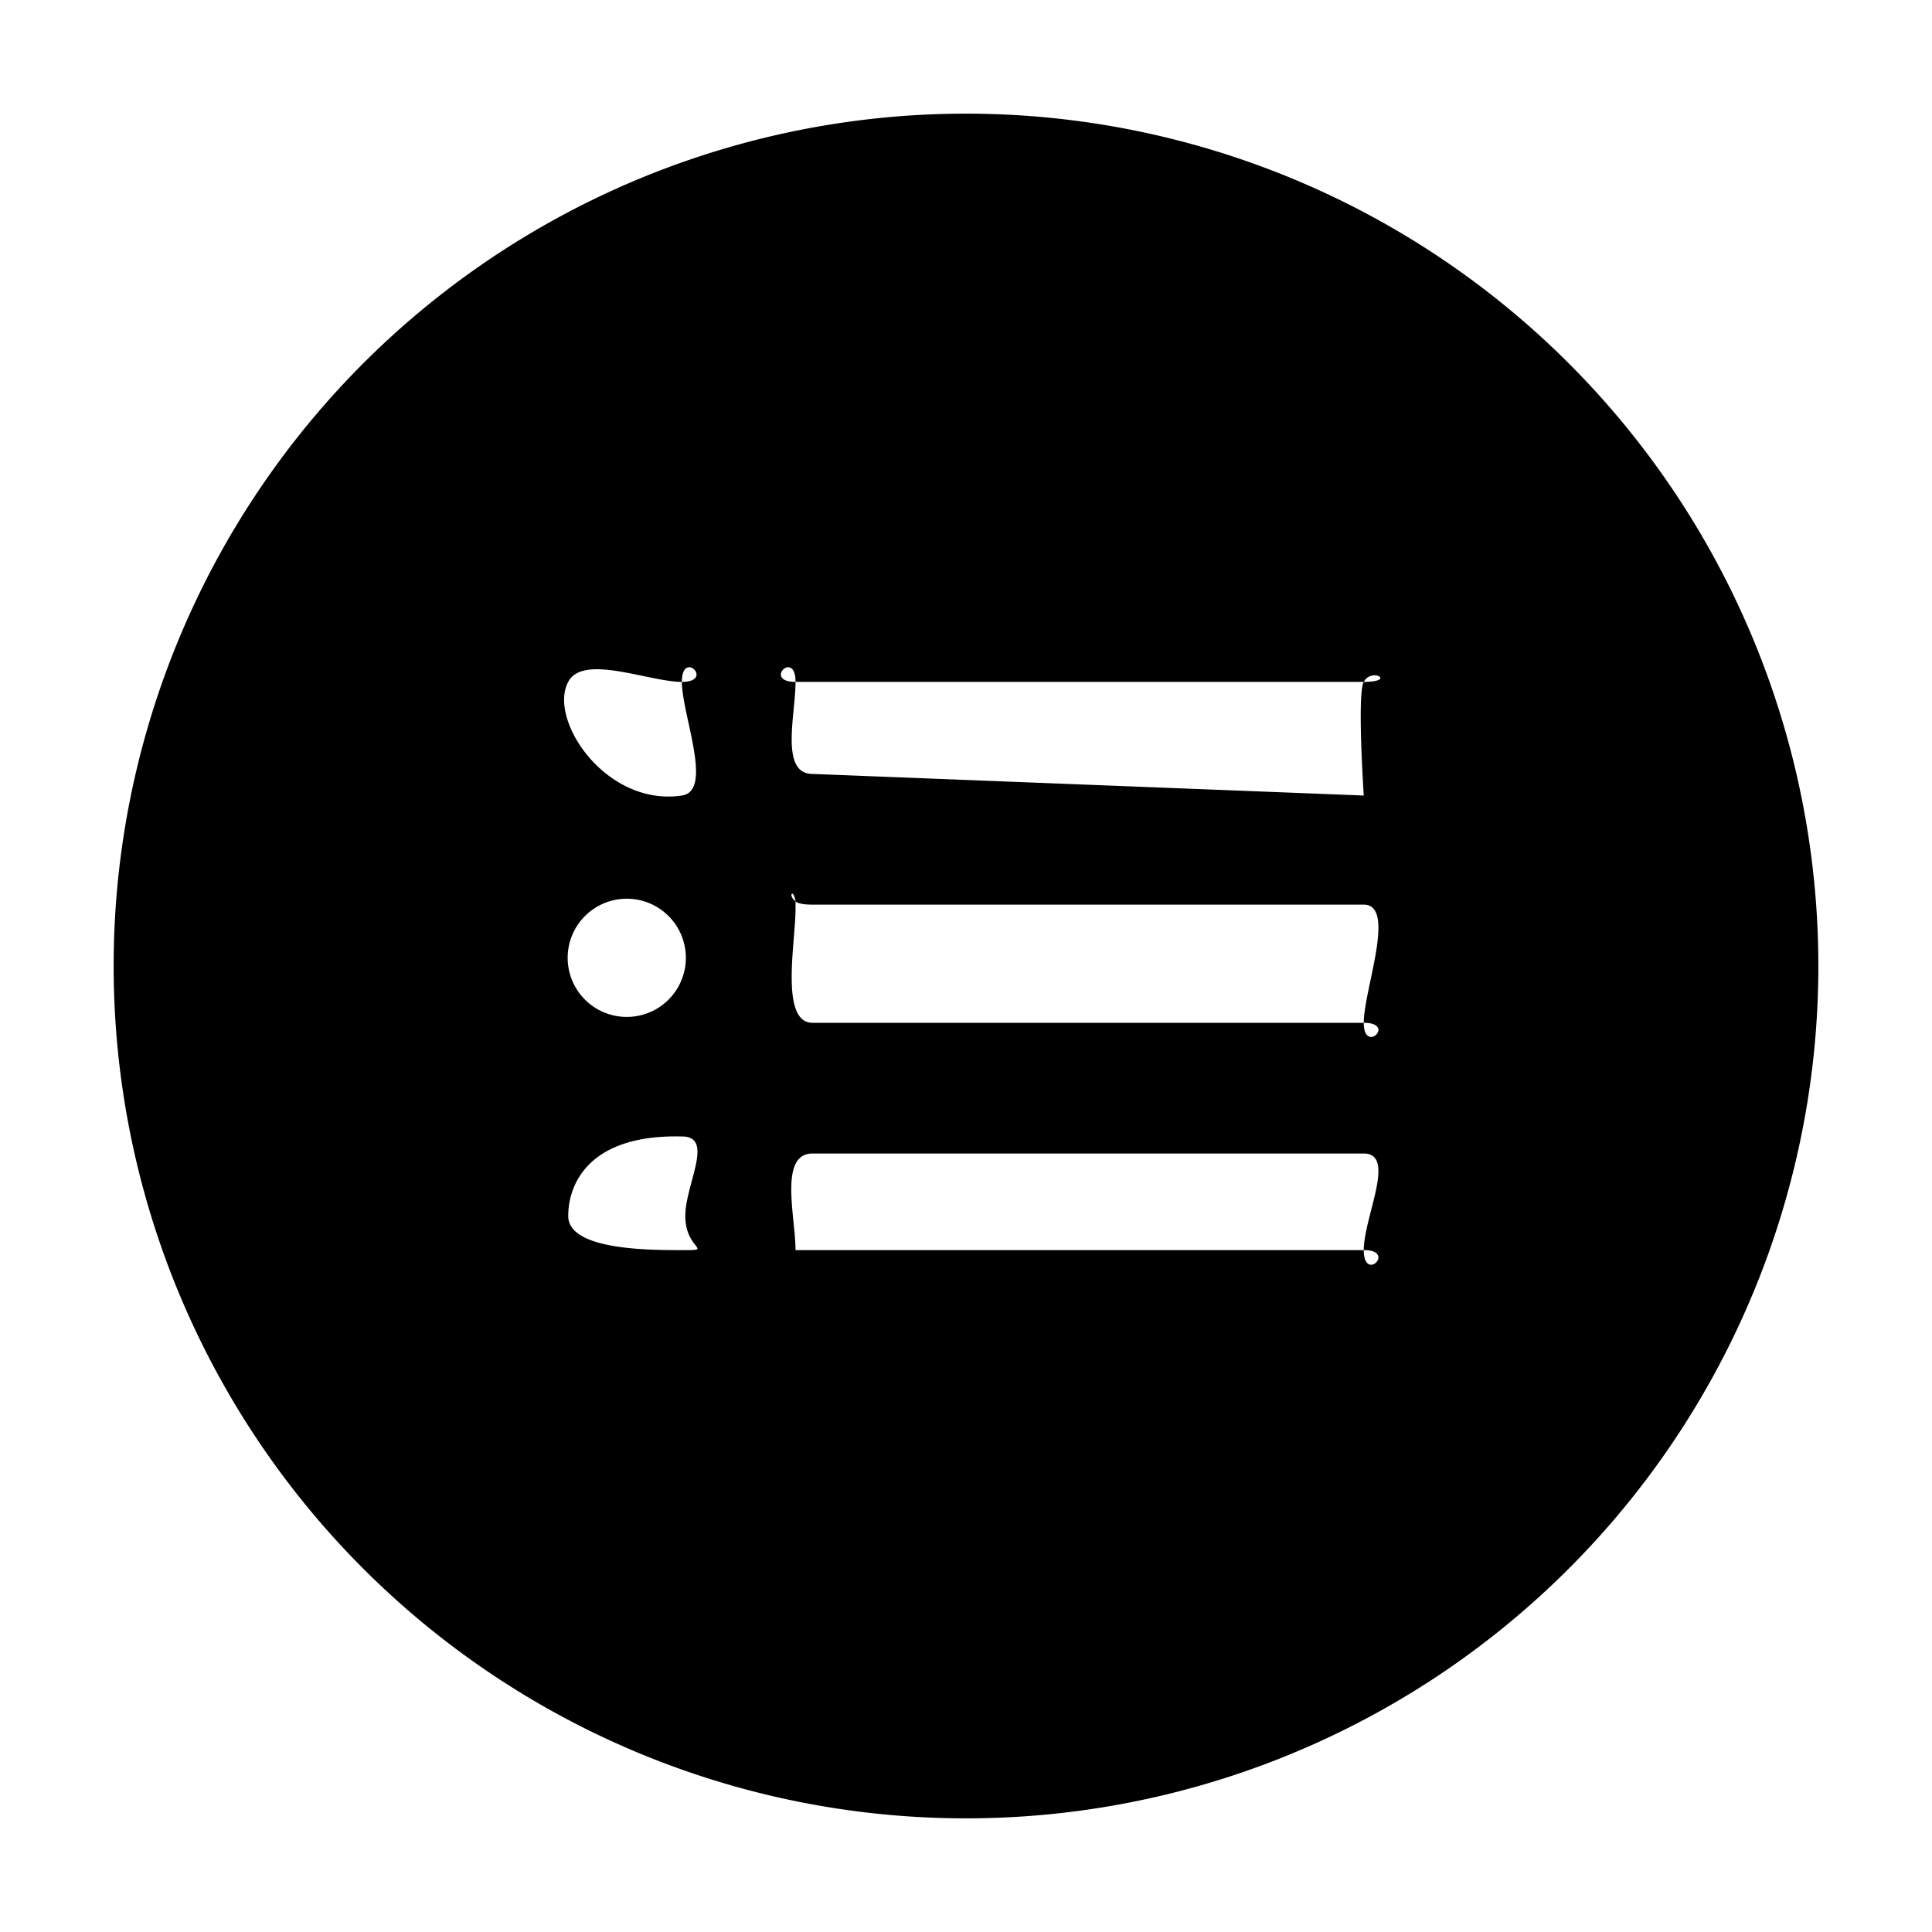 <svg xmlns="http://www.w3.org/2000/svg" xmlns:xlink="http://www.w3.org/1999/xlink" width="17" height="17" viewBox="0 0 17 17"><defs><path id="vd0ea" d="M1016 104.5a7.5 7.5 0 1 1-15 0 7.5 7.5 0 0 1 15 0zm-9.97 2.2c0-.28.26-.7-.03-.7-.82-.02-1 .42-1 .7 0 .3.71.3 1 .3.29 0 .03 0 .03-.3zm0-2.2a.52.52 0 1 0-1.03 0 .52.52 0 0 0 1.03 0zm-.03-2.5c-.29 0-.87-.25-1 0-.18.33.33 1.1 1 1 .28-.04 0-.71 0-1zm0 0c.29 0 0-.29 0 0zm6 5c0-.29.29-.85 0-.85h-4.85c-.3 0-.15.56-.15.85zm0 0c0 .29.29 0 0 0zm0-2c0 .28.29 0 0 0zm0 0c0-.29.29-1.04 0-1.04h-4.85c-.08 0-.13-.01-.15-.03v.07c0 .29-.14 1 .15 1zm-5-1.07c-.02-.12-.07-.05 0 0zm5-1.93h-5c0 .29-.14.81.15.81l4.85.19s-.06-.9 0-1zm-5 0c0-.29-.29 0 0 0zm5 0c.29 0 .07-.13 0 0z"/></defs><g><g transform="translate(-1000 -96)"><use fill="currentColor" xlink:href="#vd0ea"/></g></g></svg>
